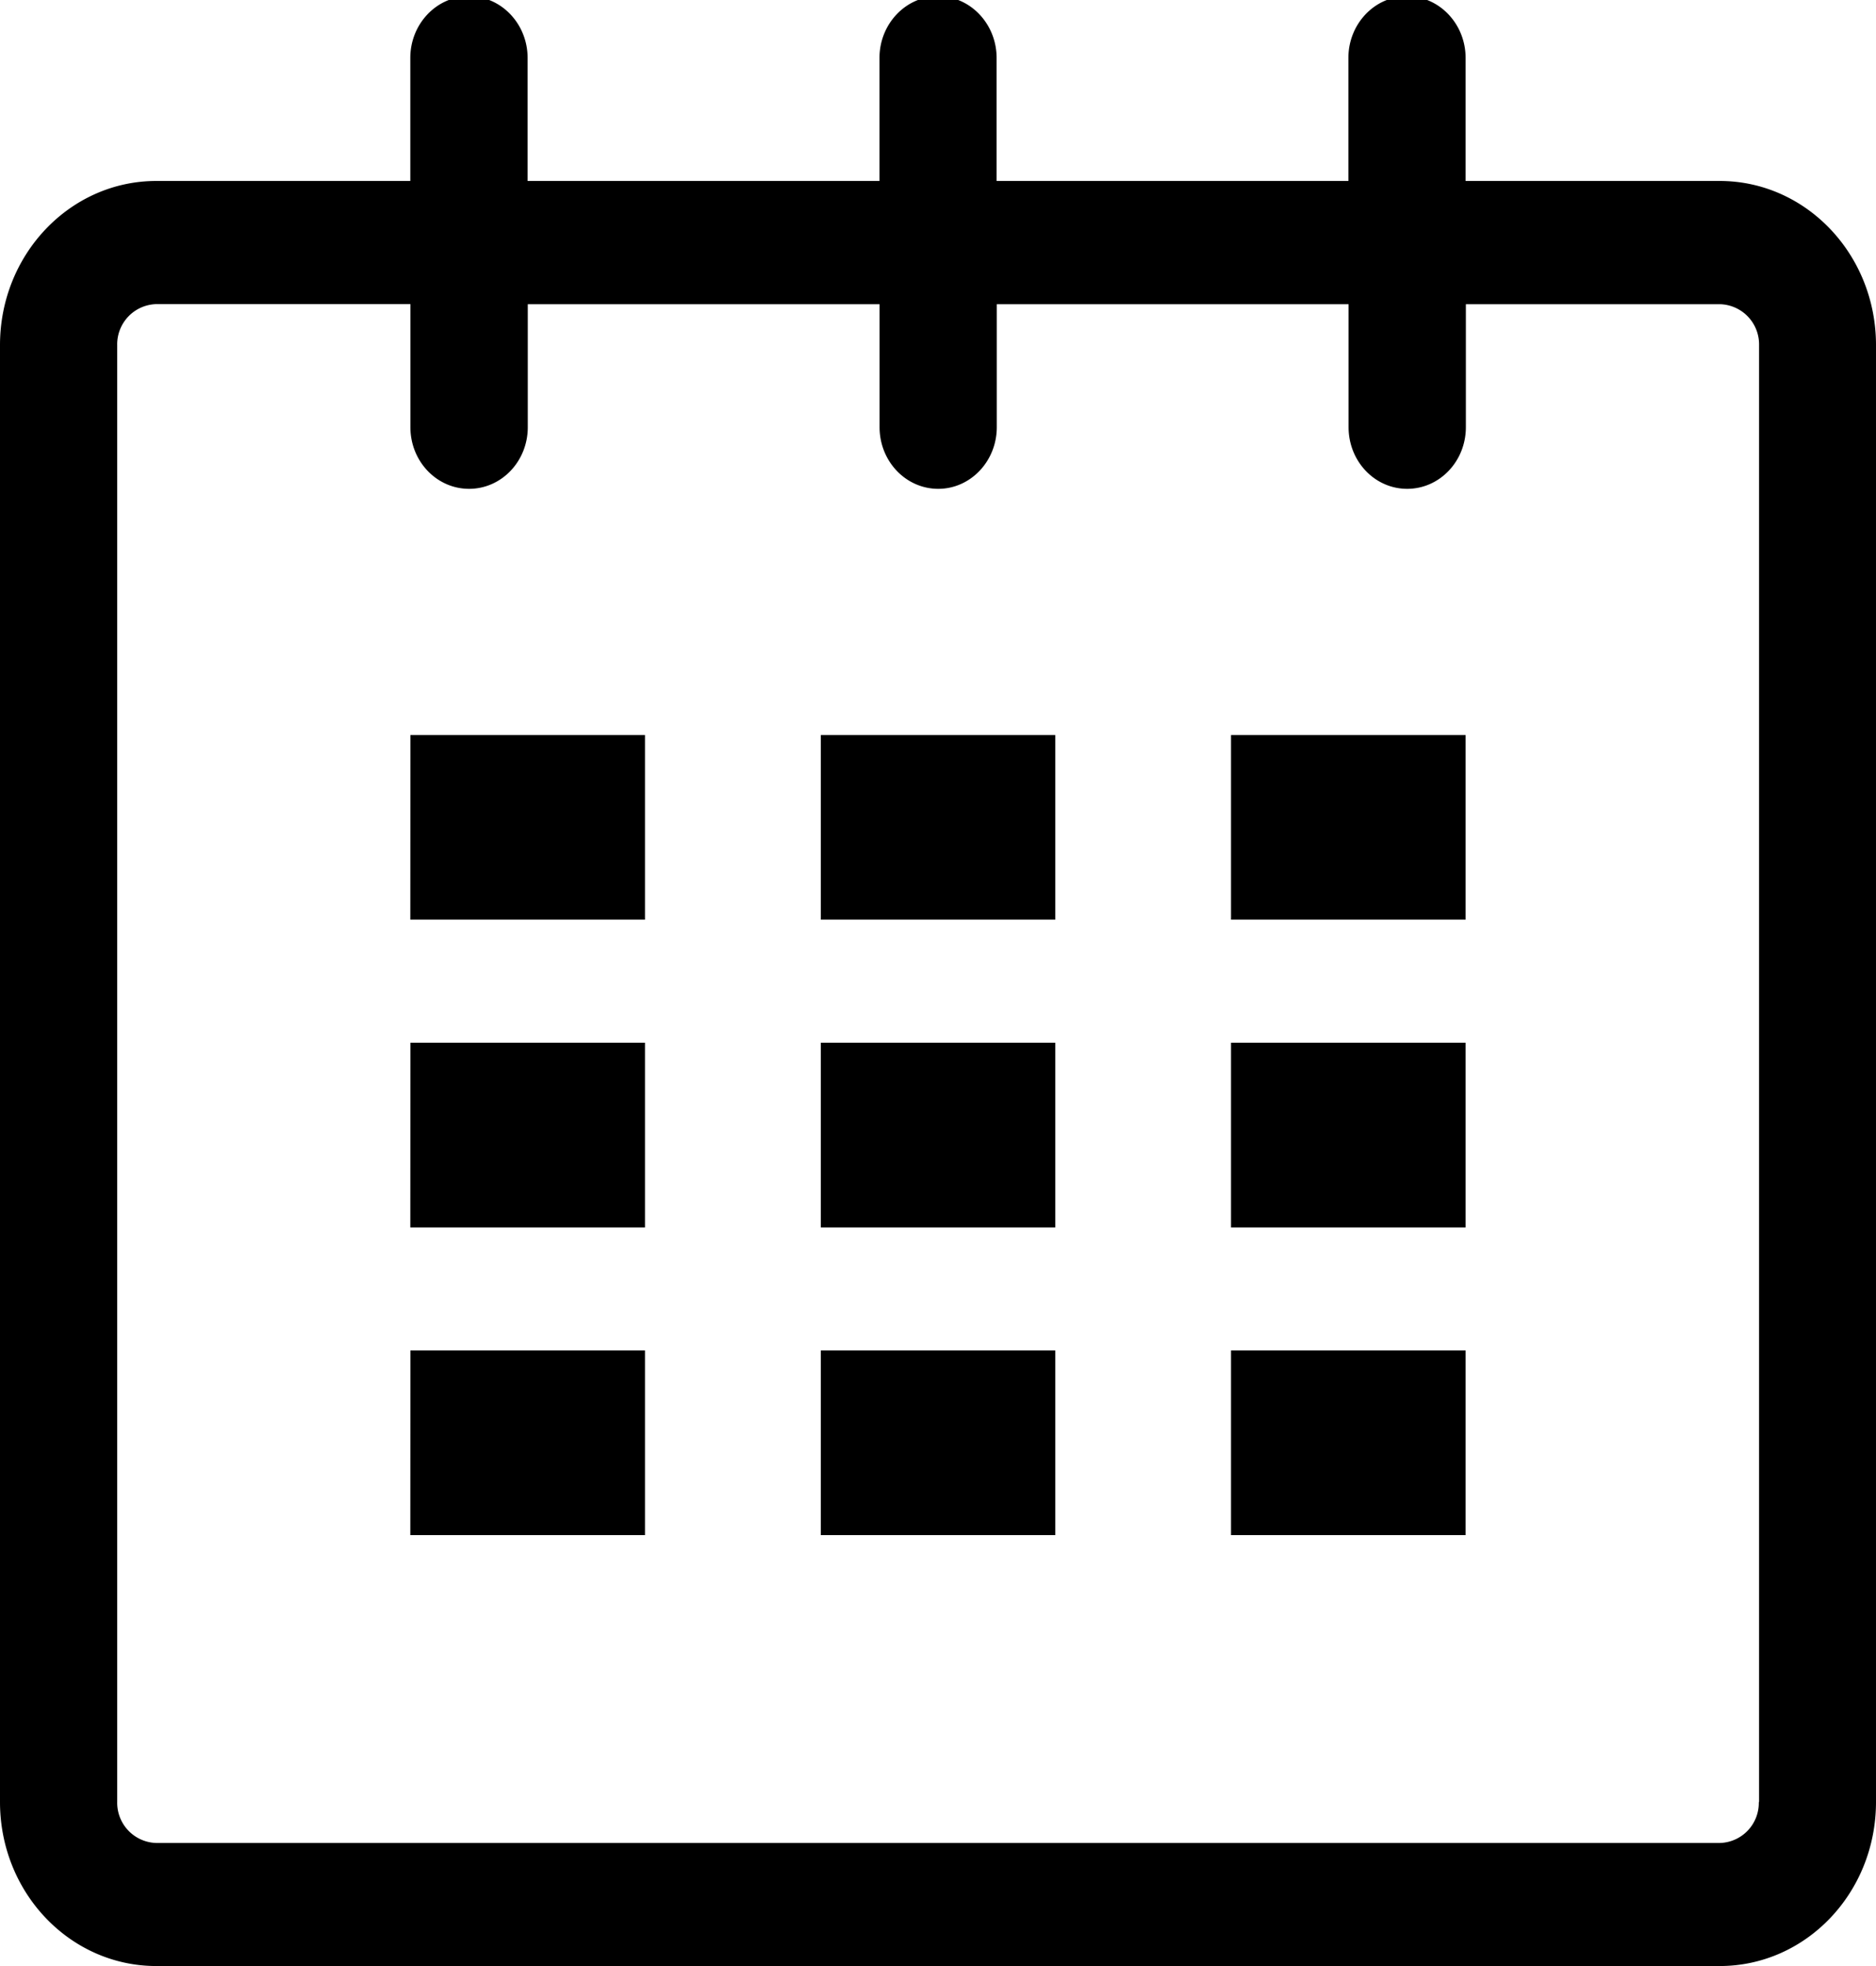 <svg xmlns="http://www.w3.org/2000/svg" width="21" height="22"><path d="M19.25 2.025h-2.844V.648c0-.38-.294-.69-.656-.69-.363 0-.656.31-.656.69v1.377h-3.938V.648c0-.38-.294-.69-.655-.69-.362 0-.656.31-.656.69v1.377H5.906V.648c0-.38-.294-.69-.656-.69-.363 0-.657.31-.657.69v1.377H1.75C.784 2.025 0 2.847 0 3.862v16.302C0 21.18.784 22 1.75 22h17.5c.967 0 1.75-.82 1.75-1.836V3.862c0-1.015-.783-1.837-1.75-1.837zm.438 18.14a.448.448 0 0 1-.437.458H1.75a.45.45 0 0 1-.438-.46v-16.3a.45.45 0 0 1 .438-.46h2.844V4.78c0 .382.294.69.657.69.363 0 .657-.308.657-.69V3.404h3.938V4.78c0 .382.294.69.657.69.36 0 .655-.308.655-.69V3.404h3.938V4.78c0 .382.293.69.656.69.363 0 .657-.308.657-.69V3.404h2.845a.45.45 0 0 1 .437.46v16.3z"/><path d="M4.594 8.225H7.22v2.066H4.593zm0 3.443H7.22v2.067H4.593zm0 3.444H7.22v2.066H4.593zm4.594 0h2.625v2.066H9.188zm0-3.444h2.625v2.067H9.188zm0-3.443h2.625v2.066H9.188zm4.592 6.887h2.626v2.066H13.78zm0-3.444h2.626v2.067H13.78zm0-3.443h2.626v2.066H13.78z"/></svg>